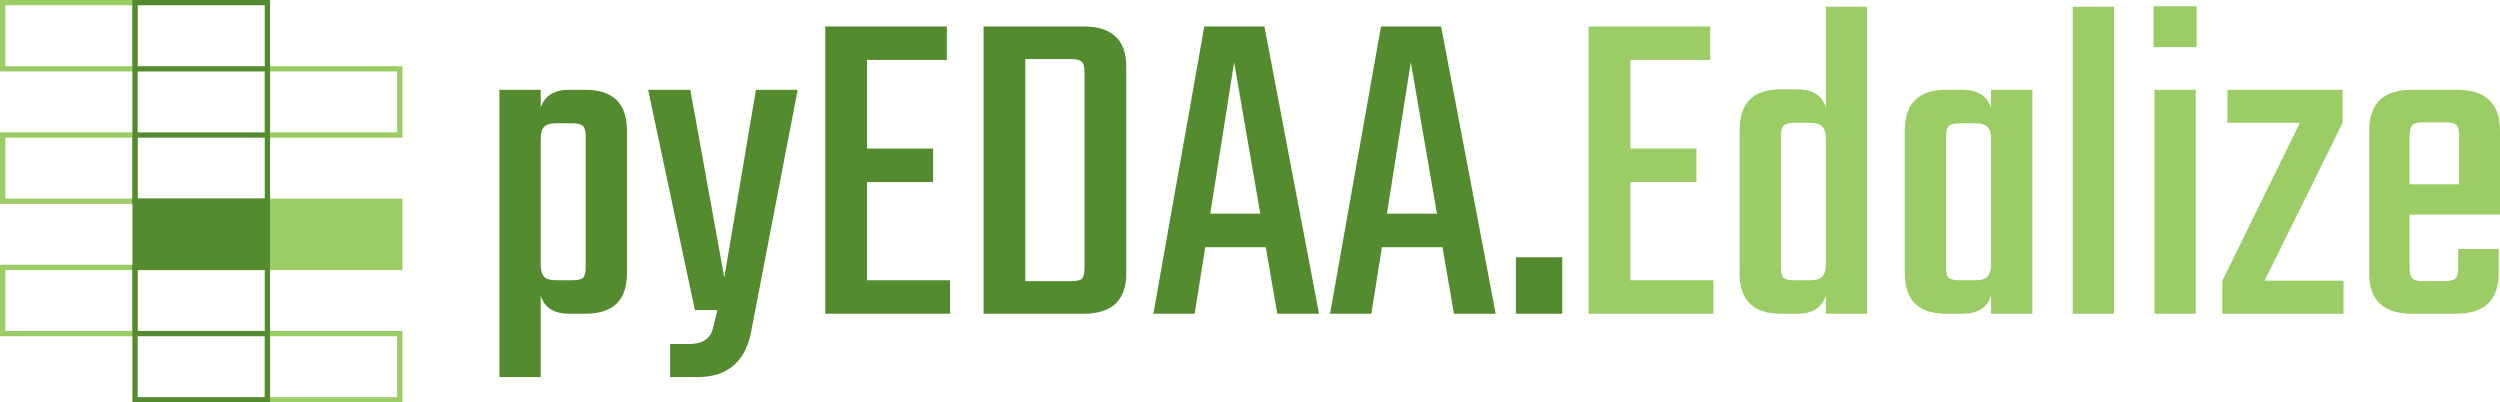 <svg xmlns="http://www.w3.org/2000/svg" width="1888.505" height="304">
  <path fill="none" d="M2 2h100v50H2Zm200 50h100v50H202ZM2 102h100v50H2Z" style="fill:#fff;fill-opacity:0;stroke:#9ccc65;stroke-width:4px"/>
  <path d="M202 152h100v50H202Z" style="fill:#9ccc65;fill-opacity:1;stroke:#9ccc65;stroke-width:4px"/>
  <path fill="none" d="M2 202h100v50H2Zm200 50h100v50H202Z" style="fill:#fff;fill-opacity:0;stroke:#9ccc65;stroke-width:4px"/>
  <path fill="none" d="M102 2h100v50H102Zm0 50h100v50H102Zm0 50h100v50H102Z" style="fill:#fff;fill-opacity:0;stroke:#558b2f;stroke-width:4px"/>
  <path d="M102 152h100v50H102Z" style="fill:#558b2f;fill-opacity:1;stroke:#558b2f;stroke-width:4px"/>
  <path fill="none" d="M102 202h100v50H102Zm0 50h100v50H102Z" style="fill:#fff;fill-opacity:0;stroke:#558b2f;stroke-width:4px"/>
  <path d="M429.947 67.827h12.133q31.547 0 31.547 30.853v107.813q0 30.507-31.547 30.507h-12.133q-16.987 0-21.494-13.52v61.36h-31.2V67.827h31.2v13.52q4.507-13.52 21.494-13.52Zm12.48 133.813v-98.453q0-6.24-2.08-7.974-2.08-2.08-8.32-2.08h-12.134q-6.24 0-9.013 2.774-2.427 2.773-2.427 9.36v94.293q0 6.587 2.427 9.36 2.773 2.773 9.013 2.773h12.134q6.24 0 8.32-1.733 2.08-2.08 2.08-8.32zm84.586 83.2h-20.8v-24.96h14.213q14.907 0 18.027-11.44l3.467-14.213h-16.987l-35.36-166.4h31.893l25.654 141.786 23.92-141.786h31.546L566.88 253.293q-7.627 31.547-39.867 31.547Zm127.92-73.147h62.746V237h-94.293V19.987h91.867v25.306h-60.32V112.2h49.92v25.307h-49.92zm88.052-191.706h75.574q32.24 0 32.24 30.506v156q0 30.507-32.24 30.507h-75.574Zm76.267 182.346V54.653q0-6.24-2.08-7.973-2.08-2.08-8.32-2.08h-34.32v167.787h34.32q6.24 0 8.32-1.734 2.08-2.08 2.08-8.32zM964.852 237l-8.667-50.267h-45.76L902.452 237h-31.2l38.48-217.013h45.413L996.398 237Zm-50.614-75.573h37.787l-19.76-114.4zM1098.318 237l-8.667-50.267h-45.76L1035.918 237h-31.2l38.48-217.013h45.413L1129.864 237Zm-50.614-75.573h37.787l-19.76-114.4zM1145.117 237v-42.64h35.013V237Z" aria-label="pyEDAA." class="pyEDAA_Edalize_svg__TekoFont" style="fill:#558b2f"/>
  <path d="M1231.573 211.693h62.747V237h-94.293V19.987h91.866v25.306h-60.32V112.2h49.92v25.307h-49.92zM1379.253 5.08h31.2V237h-31.2v-13.52q-4.507 13.52-21.494 13.52h-12.48q-31.2 0-31.2-30.507V98.333q0-30.853 31.2-30.853h12.48q16.987 0 21.494 13.52zm-23.573 206.613h12.133q6.24 0 8.666-2.773 2.774-2.773 2.774-9.36v-94.64q0-6.587-2.773-9.36-2.427-2.773-8.667-2.773h-12.134q-6.24 0-8.32 2.08t-2.08 7.973v98.8q0 6.24 2.08 8.32 2.08 1.733 8.32 1.733zm148.372-143.866h31.2V237h-31.2v-13.52Q1499.546 237 1482.56 237h-12.48q-31.2 0-31.2-30.507V98.68q0-30.853 31.2-30.853h12.48q16.987 0 21.493 13.52zm-23.573 143.866h12.133q6.24 0 8.667-2.773 2.773-2.773 2.773-9.36v-94.293q0-6.587-2.773-9.36-2.427-2.774-8.667-2.774h-12.133q-6.24 0-8.32 2.08-2.08 1.734-2.08 7.974v98.453q0 6.24 2.08 8.32 2.08 1.733 8.32 1.733zM1596.959 237h-31.2V5.08h31.2zm29.813-201.413V4.733h32.586v30.854ZM1658.665 237h-31.2V67.827h31.2zm111.627-24.96V237h-91.52v-24.96l58.586-119.253h-54.773v-24.96h87.013v24.96l-58.933 119.253Zm51.653-144.213h33.973q32.587 0 32.587 30.853v63.44h-68.293v40.213q0 5.894 2.08 7.974t8.32 2.08h15.946q6.24 0 8.32-2.08t2.08-8.32V188.12h30.507v18.373q0 30.507-32.24 30.507h-33.28q-32.24 0-32.24-30.507V98.68q0-30.853 32.24-30.853zm-1.734 71.413h37.44v-36.747q0-5.893-2.08-7.973-1.733-2.08-7.973-2.08h-16.987q-6.24 0-8.32 2.08t-2.08 7.973z" aria-label="Edalize" class="pyEDAA_Edalize_svg__TekoFont" style="fill:#9ccc65"/>
</svg>
